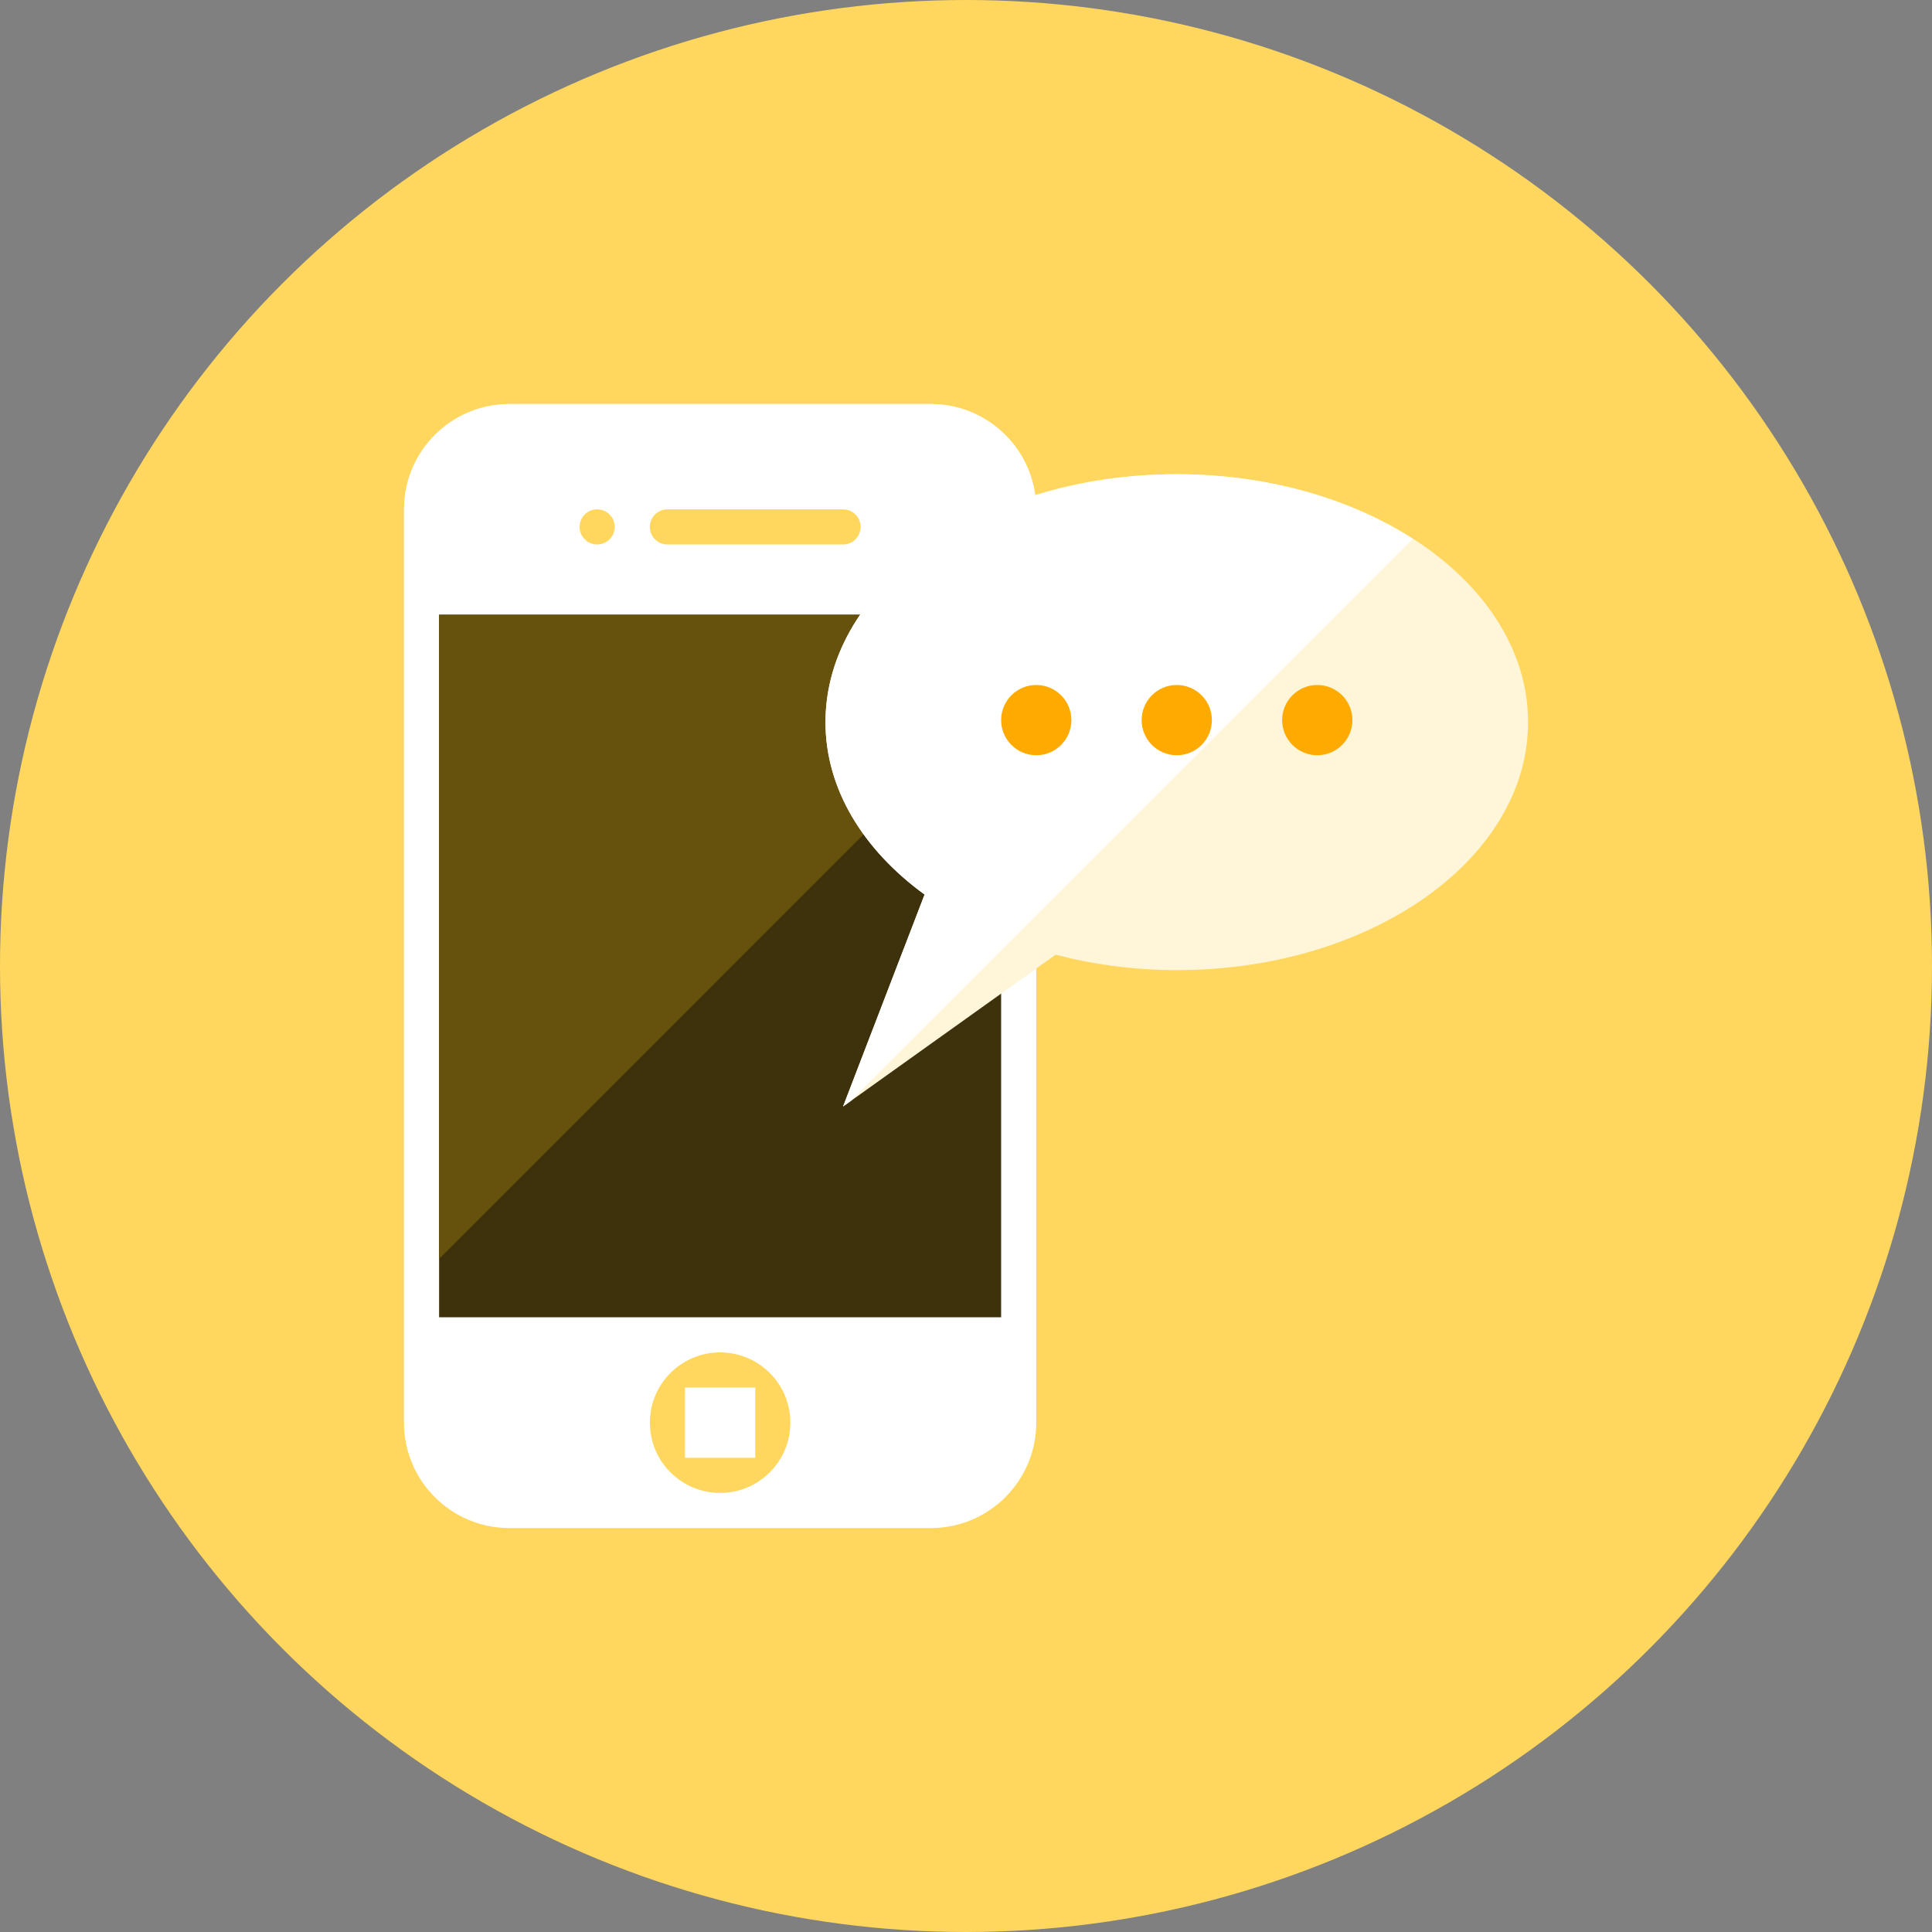 <?xml version="1.0" encoding="iso-8859-1"?>
<!-- Generator: Adobe Illustrator 17.1.0, SVG Export Plug-In . SVG Version: 6.00 Build 0)  -->
<!DOCTYPE svg PUBLIC "-//W3C//DTD SVG 1.0//EN" "http://www.w3.org/TR/2001/REC-SVG-20010904/DTD/svg10.dtd">
<svg version="1.0" xmlns="http://www.w3.org/2000/svg" xmlns:xlink="http://www.w3.org/1999/xlink" x="0px" y="0px" width="110px"
	 height="110px" viewBox="0 0 110 110" style="enable-background:new 0 0 110 110;" xml:space="preserve">
<rect x="0" y="0" width="110" height="110" fill="#808080" stroke="none"/>
<g id="Artboard" style="display:none;">
	<rect x="-199" y="-181" style="display:inline;fill:#898989;" width="1374" height="578"/>
</g>
<g id="R-Multicolor" style="display:none;">
	<circle style="display:inline;fill:#FABC3D;" cx="55" cy="55" r="55"/>
	<g style="display:inline;">
		<path style="fill:#FFFFFF;" d="M59,81c0,3.314-2.686,6-6,6H29c-3.314,0-6-2.686-6-6V29c0-3.314,2.686-6,6-6h24
			c3.314,0,6,2.686,6,6V81z"/>
		<rect x="25" y="35" style="fill:#3E3E3F;" width="32" height="40"/>
		<circle style="fill:#CFD3D4;" cx="34" cy="30" r="1"/>
		<path style="fill:#CFD3D4;" d="M49,30c0,0.552-0.448,1-1,1H38c-0.552,0-1-0.448-1-1s0.448-1,1-1h10C48.552,29,49,29.448,49,30z"/>
		<circle style="fill:#CFD3D4;" cx="41" cy="81" r="4"/>
		<rect x="39" y="79" style="fill:#FFFFFF;" width="4" height="4"/>
		<polygon style="fill:#5B5C5F;" points="57,39.676 57,35 25,35 25,71.676 		"/>
		<path style="fill:#F0F1F1;" d="M67,27c-11.046,0-20,6.321-20,14.118c0,3.817,2.155,7.274,5.642,9.814L48,63l12.103-8.645
			c2.153,0.559,4.47,0.88,6.897,0.88c11.046,0,20-6.321,20-14.118S78.046,27,67,27z"/>
		<path style="fill:#FFFFFF;" d="M67,27c-11.046,0-20,6.321-20,14.118c0,3.817,2.155,7.274,5.642,9.814L48,63l0.431-0.308
			l32.008-32.008C76.887,28.403,72.181,27,67,27z"/>
		<circle style="fill:#21B2D1;" cx="59" cy="41" r="2"/>
		<circle style="fill:#21B2D1;" cx="67" cy="41" r="2"/>
		<circle style="fill:#21B2D1;" cx="75" cy="41" r="2"/>
	</g>
</g>
<g id="Multicolor_1_" style="display:none;">
	<g style="display:inline;">
		<path style="fill:#FFFFFF;" d="M59,81c0,3.314-2.686,6-6,6H29c-3.314,0-6-2.686-6-6V29c0-3.314,2.686-6,6-6h24
			c3.314,0,6,2.686,6,6V81z"/>
		<rect x="25" y="35" style="fill:#3E3E3F;" width="32" height="40"/>
		<circle style="fill:#CFD3D4;" cx="34" cy="30" r="1"/>
		<path style="fill:#CFD3D4;" d="M49,30c0,0.552-0.448,1-1,1H38c-0.552,0-1-0.448-1-1s0.448-1,1-1h10C48.552,29,49,29.448,49,30z"/>
		<circle style="fill:#CFD3D4;" cx="41" cy="81" r="4"/>
		<rect x="39" y="79" style="fill:#FFFFFF;" width="4" height="4"/>
		<polygon style="fill:#5B5C5F;" points="57,39.676 57,35 25,35 25,71.676 		"/>
		<path style="fill:#F0F1F1;" d="M67,27c-11.046,0-20,6.321-20,14.118c0,3.817,2.155,7.274,5.642,9.814L48,63l12.103-8.645
			c2.153,0.559,4.47,0.88,6.897,0.88c11.046,0,20-6.321,20-14.118S78.046,27,67,27z"/>
		<path style="fill:#FFFFFF;" d="M67,27c-11.046,0-20,6.321-20,14.118c0,3.817,2.155,7.274,5.642,9.814L48,63l0.431-0.308
			l32.008-32.008C76.887,28.403,72.181,27,67,27z"/>
		<circle style="fill:#21B2D1;" cx="59" cy="41" r="2"/>
		<circle style="fill:#21B2D1;" cx="67" cy="41" r="2"/>
		<circle style="fill:#21B2D1;" cx="75" cy="41" r="2"/>
	</g>
</g>
<g id="Blue" style="display:none;">
	<g style="display:inline;">
		<g>
			<path style="fill:#FFFFFF;" d="M59,81c0,3.314-2.687,6-6,6H29c-3.313,0-6-2.686-6-6V29c0-3.313,2.687-6,6-6h24
				c3.313,0,6,2.687,6,6V81z"/>
		</g>
		<g>
			<rect x="25" y="35" style="fill:#0C333D;" width="32" height="40"/>
		</g>
		<g>
			<circle style="fill:#81D2EB;" cx="34" cy="30" r="1"/>
		</g>
		<g>
			<path style="fill:#81D2EB;" d="M49,30c0,0.552-0.448,1-1,1H38c-0.552,0-1-0.448-1-1c0-0.552,0.448-1,1-1h10
				C48.552,29,49,29.448,49,30z"/>
		</g>
		<g>
			<circle style="fill:#81D2EB;" cx="41" cy="81" r="4"/>
		</g>
		<g>
			<rect x="39" y="79" style="fill:#FFFFFF;" width="4" height="4"/>
		</g>
		<g>
			<polygon style="fill:#0F6175;" points="57,39.676 57,35 25,35 25,71.676 			"/>
		</g>
		<g>
			<path style="fill:#E1F5FA;" d="M67,27c-11.046,0-20,6.321-20,14.118c0,3.817,2.155,7.274,5.642,9.814L48,63l12.103-8.644
				c2.153,0.559,4.47,0.88,6.897,0.88c11.046,0,20-6.321,20-14.118S78.046,27,67,27z"/>
		</g>
		<g>
			<path style="fill:#FFFFFF;" d="M67,27c-11.046,0-20,6.321-20,14.118c0,3.817,2.155,7.274,5.642,9.814L48,63l0.431-0.308
				l32.008-32.008C76.887,28.403,72.181,27,67,27z"/>
		</g>
		<g>
			<circle style="fill:#00B7E5;" cx="59" cy="41" r="2"/>
		</g>
		<g>
			<circle style="fill:#00B7E5;" cx="67" cy="41" r="2"/>
		</g>
		<g>
			<circle style="fill:#00B7E5;" cx="75" cy="41" r="2"/>
		</g>
	</g>
</g>
<g id="R-Blue" style="display:none;">
	<g style="display:inline;">
		<circle style="fill:#81D2EB;" cx="55" cy="55" r="55"/>
	</g>
	<g style="display:inline;">
		<g>
			<path style="fill:#FFFFFF;" d="M59,81c0,3.314-2.687,6-6,6H29c-3.313,0-6-2.686-6-6V29c0-3.313,2.687-6,6-6h24
				c3.313,0,6,2.687,6,6V81z"/>
		</g>
		<g>
			<rect x="25" y="35" style="fill:#0C333D;" width="32" height="40"/>
		</g>
		<g>
			<circle style="fill:#81D2EB;" cx="34" cy="30" r="1"/>
		</g>
		<g>
			<path style="fill:#81D2EB;" d="M49,30c0,0.552-0.448,1-1,1H38c-0.552,0-1-0.448-1-1c0-0.552,0.448-1,1-1h10
				C48.552,29,49,29.448,49,30z"/>
		</g>
		<g>
			<circle style="fill:#81D2EB;" cx="41" cy="81" r="4"/>
		</g>
		<g>
			<rect x="39" y="79" style="fill:#FFFFFF;" width="4" height="4"/>
		</g>
		<g>
			<polygon style="fill:#0F6175;" points="57,39.676 57,35 25,35 25,71.676 			"/>
		</g>
		<g>
			<path style="fill:#E1F5FA;" d="M67,27c-11.046,0-20,6.321-20,14.118c0,3.817,2.155,7.274,5.642,9.814L48,63l12.103-8.644
				c2.153,0.559,4.47,0.88,6.897,0.88c11.046,0,20-6.321,20-14.118S78.046,27,67,27z"/>
		</g>
		<g>
			<path style="fill:#FFFFFF;" d="M67,27c-11.046,0-20,6.321-20,14.118c0,3.817,2.155,7.274,5.642,9.814L48,63l0.431-0.308
				l32.008-32.008C76.887,28.403,72.181,27,67,27z"/>
		</g>
		<g>
			<circle style="fill:#00B7E5;" cx="59" cy="41" r="2"/>
		</g>
		<g>
			<circle style="fill:#00B7E5;" cx="67" cy="41" r="2"/>
		</g>
		<g>
			<circle style="fill:#00B7E5;" cx="75" cy="41" r="2"/>
		</g>
	</g>
</g>
<g id="Green" style="display:none;">
	<g style="display:inline;">
		<g>
			<path style="fill:#FFFFFF;" d="M59,81c0,3.314-2.687,6-6,6H29c-3.313,0-6-2.686-6-6V29c0-3.313,2.687-6,6-6h24
				c3.313,0,6,2.687,6,6V81z"/>
		</g>
		<g>
			<rect x="25" y="35" style="fill:#0A3631;" width="32" height="40"/>
		</g>
		<g>
			<circle style="fill:#87E0C8;" cx="34" cy="30" r="1"/>
		</g>
		<g>
			<path style="fill:#87E0C8;" d="M49,30c0,0.552-0.448,1-1,1H38c-0.552,0-1-0.448-1-1c0-0.552,0.448-1,1-1h10
				C48.552,29,49,29.448,49,30z"/>
		</g>
		<g>
			<circle style="fill:#87E0C8;" cx="41" cy="81" r="4"/>
		</g>
		<g>
			<rect x="39" y="79" style="fill:#FFFFFF;" width="4" height="4"/>
		</g>
		<g>
			<polygon style="fill:#14635B;" points="57,39.676 57,35 25,35 25,71.676 			"/>
		</g>
		<g>
			<path style="fill:#D7FCF9;" d="M67,27c-11.046,0-20,6.321-20,14.118c0,3.817,2.155,7.274,5.642,9.814L48,63l12.103-8.644
				c2.153,0.559,4.47,0.88,6.897,0.88c11.046,0,20-6.321,20-14.118S78.046,27,67,27z"/>
		</g>
		<g>
			<path style="fill:#FFFFFF;" d="M67,27c-11.046,0-20,6.321-20,14.118c0,3.817,2.155,7.274,5.642,9.814L48,63l0.431-0.308
				l32.008-32.008C76.887,28.403,72.181,27,67,27z"/>
		</g>
		<g>
			<circle style="fill:#00D6C1;" cx="59" cy="41" r="2"/>
		</g>
		<g>
			<circle style="fill:#00D6C1;" cx="67" cy="41" r="2"/>
		</g>
		<g>
			<circle style="fill:#00D6C1;" cx="75" cy="41" r="2"/>
		</g>
	</g>
</g>
<g id="R-Green" style="display:none;">
	<g style="display:inline;">
		<circle style="fill:#87E0C8;" cx="55" cy="55" r="55"/>
	</g>
	<g style="display:inline;">
		<g>
			<path style="fill:#FFFFFF;" d="M59,81c0,3.314-2.687,6-6,6H29c-3.313,0-6-2.686-6-6V29c0-3.313,2.687-6,6-6h24
				c3.313,0,6,2.687,6,6V81z"/>
		</g>
		<g>
			<rect x="25" y="35" style="fill:#0A3631;" width="32" height="40"/>
		</g>
		<g>
			<circle style="fill:#87E0C8;" cx="34" cy="30" r="1"/>
		</g>
		<g>
			<path style="fill:#87E0C8;" d="M49,30c0,0.552-0.448,1-1,1H38c-0.552,0-1-0.448-1-1c0-0.552,0.448-1,1-1h10
				C48.552,29,49,29.448,49,30z"/>
		</g>
		<g>
			<circle style="fill:#87E0C8;" cx="41" cy="81" r="4"/>
		</g>
		<g>
			<rect x="39" y="79" style="fill:#FFFFFF;" width="4" height="4"/>
		</g>
		<g>
			<polygon style="fill:#14635B;" points="57,39.676 57,35 25,35 25,71.676 			"/>
		</g>
		<g>
			<path style="fill:#D7FCF9;" d="M67,27c-11.046,0-20,6.321-20,14.118c0,3.817,2.155,7.274,5.642,9.814L48,63l12.103-8.644
				c2.153,0.559,4.47,0.88,6.898,0.88c11.046,0,20-6.321,20-14.118S78.046,27,67,27z"/>
		</g>
		<g>
			<path style="fill:#FFFFFF;" d="M67,27c-11.046,0-20,6.321-20,14.118c0,3.817,2.155,7.274,5.642,9.814L48,63l0.431-0.308
				l32.008-32.008C76.887,28.403,72.181,27,67,27z"/>
		</g>
		<g>
			<circle style="fill:#00D6C1;" cx="59" cy="41" r="2"/>
		</g>
		<g>
			<circle style="fill:#00D6C1;" cx="67" cy="41" r="2"/>
		</g>
		<g>
			<circle style="fill:#00D6C1;" cx="75" cy="41" r="2"/>
		</g>
	</g>
</g>
<g id="Red" style="display:none;">
	<g style="display:inline;">
		<g>
			<path style="fill:#FFFFFF;" d="M59,81c0,3.314-2.687,6-6,6H29c-3.313,0-6-2.686-6-6V29c0-3.313,2.687-6,6-6h24
				c3.313,0,6,2.687,6,6V81z"/>
		</g>
		<g>
			<rect x="25" y="35" style="fill:#4A1410;" width="32" height="40"/>
		</g>
		<g>
			<circle style="fill:#FABBAF;" cx="34" cy="30" r="1"/>
		</g>
		<g>
			<path style="fill:#FABBAF;" d="M49,30c0,0.552-0.448,1-1,1H38c-0.552,0-1-0.448-1-1c0-0.552,0.448-1,1-1h10
				C48.552,29,49,29.448,49,30z"/>
		</g>
		<g>
			<circle style="fill:#FABBAF;" cx="41" cy="81" r="4"/>
		</g>
		<g>
			<rect x="39" y="79" style="fill:#FFFFFF;" width="4" height="4"/>
		</g>
		<g>
			<polygon style="fill:#7D261E;" points="57,39.676 57,35 25,35 25,71.676 			"/>
		</g>
		<g>
			<path style="fill:#FFEFED;" d="M67,27c-11.046,0-20,6.321-20,14.118c0,3.817,2.155,7.274,5.642,9.814L48,63l12.103-8.644
				c2.153,0.559,4.47,0.88,6.897,0.88c11.046,0,20-6.321,20-14.118S78.046,27,67,27z"/>
		</g>
		<g>
			<path style="fill:#FFFFFF;" d="M67,27c-11.046,0-20,6.321-20,14.118c0,3.817,2.155,7.274,5.642,9.814L48,63l0.431-0.308
				l32.008-32.008C76.887,28.403,72.181,27,67,27z"/>
		</g>
		<g>
			<circle style="fill:#FF6C5E;" cx="59" cy="41" r="2"/>
		</g>
		<g>
			<circle style="fill:#FF6C5E;" cx="67" cy="41" r="2"/>
		</g>
		<g>
			<circle style="fill:#FF6C5E;" cx="75" cy="41" r="2"/>
		</g>
	</g>
</g>
<g id="R-Red" style="display:none;">
	<g style="display:inline;">
		<circle style="fill:#FABBAF;" cx="55" cy="55" r="55"/>
	</g>
	<g style="display:inline;">
		<g>
			<path style="fill:#FFFFFF;" d="M59,81c0,3.314-2.687,6-6,6H29c-3.313,0-6-2.686-6-6V29c0-3.313,2.687-6,6-6h24
				c3.313,0,6,2.687,6,6V81z"/>
		</g>
		<g>
			<rect x="25" y="35" style="fill:#4A1410;" width="32" height="40"/>
		</g>
		<g>
			<circle style="fill:#FABBAF;" cx="34" cy="30" r="1"/>
		</g>
		<g>
			<path style="fill:#FABBAF;" d="M49,30c0,0.552-0.448,1-1,1H38c-0.552,0-1-0.448-1-1c0-0.552,0.448-1,1-1h10
				C48.552,29,49,29.448,49,30z"/>
		</g>
		<g>
			<circle style="fill:#FABBAF;" cx="41" cy="81" r="4"/>
		</g>
		<g>
			<rect x="39" y="79" style="fill:#FFFFFF;" width="4" height="4"/>
		</g>
		<g>
			<polygon style="fill:#7D261E;" points="57,39.676 57,35 25,35 25,71.676 			"/>
		</g>
		<g>
			<path style="fill:#FFEFED;" d="M67,27c-11.046,0-20,6.321-20,14.118c0,3.817,2.155,7.274,5.642,9.814L48,63l12.103-8.644
				c2.153,0.559,4.47,0.88,6.898,0.88c11.046,0,20-6.321,20-14.118S78.046,27,67,27z"/>
		</g>
		<g>
			<path style="fill:#FFFFFF;" d="M67,27c-11.046,0-20,6.321-20,14.118c0,3.817,2.155,7.274,5.642,9.814L48,63l0.431-0.308
				l32.008-32.008C76.887,28.403,72.181,27,67,27z"/>
		</g>
		<g>
			<circle style="fill:#FF6C5E;" cx="59" cy="41" r="2"/>
		</g>
		<g>
			<circle style="fill:#FF6C5E;" cx="67" cy="41" r="2"/>
		</g>
		<g>
			<circle style="fill:#FF6C5E;" cx="75" cy="41" r="2"/>
		</g>
	</g>
</g>
<g id="Yellow" style="display:none;">
	<g style="display:inline;">
		<g>
			<path style="fill:#FFFFFF;" d="M59,80.87c0,3.314-2.687,6-6,6H29c-3.313,0-6-2.686-6-6v-52c0-3.313,2.687-6,6-6h24
				c3.313,0,6,2.687,6,6V80.87z"/>
		</g>
		<g>
			<rect x="25" y="34.87" style="fill:#3D320C;" width="32" height="40"/>
		</g>
		<g>
			<circle style="fill:#FFD75E;" cx="34" cy="29.87" r="1"/>
		</g>
		<g>
			<path style="fill:#FFD75E;" d="M49,29.87c0,0.552-0.448,1-1,1H38c-0.552,0-1-0.448-1-1s0.448-1,1-1h10
				C48.552,28.87,49,29.317,49,29.87z"/>
		</g>
		<g>
			<circle style="fill:#FFD75E;" cx="41" cy="80.87" r="4"/>
		</g>
		<g>
			<rect x="39" y="78.87" style="fill:#FFFFFF;" width="4" height="4"/>
		</g>
		<g>
			<polygon style="fill:#66510D;" points="57,39.546 57,34.87 25,34.87 25,71.546 			"/>
		</g>
		<g>
			<path style="fill:#FFF5D9;" d="M67,26.87c-11.046,0-20,6.321-20,14.118c0,3.817,2.155,7.274,5.642,9.814L48,62.87l12.103-8.644
				c2.153,0.559,4.47,0.88,6.897,0.88c11.046,0,20-6.321,20-14.118S78.046,26.87,67,26.87z"/>
		</g>
		<g>
			<path style="fill:#FFFFFF;" d="M67,26.87c-11.046,0-20,6.321-20,14.118c0,3.817,2.155,7.274,5.642,9.814L48,62.87l0.431-0.308
				l32.008-32.008C76.887,28.272,72.181,26.87,67,26.87z"/>
		</g>
		<g>
			<circle style="fill:#FFAA00;" cx="59" cy="40.87" r="2"/>
		</g>
		<g>
			<circle style="fill:#FFAA00;" cx="67" cy="40.87" r="2"/>
		</g>
		<g>
			<circle style="fill:#FFAA00;" cx="75" cy="40.87" r="2"/>
		</g>
	</g>
</g>
<g id="R-Yellow">
	<g>
		<circle style="fill:#FFD75E;" cx="55" cy="55" r="55"/>
	</g>
	<g>
		<g>
			<path style="fill:#FFFFFF;" d="M59,81c0,3.314-2.687,6-6,6H29c-3.313,0-6-2.686-6-6V29c0-3.313,2.687-6,6-6h24
				c3.313,0,6,2.687,6,6V81z"/>
		</g>
		<g>
			<rect x="25" y="35" style="fill:#3D320C;" width="32" height="40"/>
		</g>
		<g>
			<circle style="fill:#FFD75E;" cx="34" cy="30" r="1"/>
		</g>
		<g>
			<path style="fill:#FFD75E;" d="M49,30c0,0.552-0.448,1-1,1H38c-0.552,0-1-0.448-1-1c0-0.552,0.448-1,1-1h10
				C48.552,29,49,29.448,49,30z"/>
		</g>
		<g>
			<circle style="fill:#FFD75E;" cx="41" cy="81" r="4"/>
		</g>
		<g>
			<rect x="39" y="79" style="fill:#FFFFFF;" width="4" height="4"/>
		</g>
		<g>
			<polygon style="fill:#66510D;" points="57,39.676 57,35 25,35 25,71.676 			"/>
		</g>
		<g>
			<path style="fill:#FFF5D9;" d="M67,27c-11.046,0-20,6.321-20,14.118c0,3.817,2.155,7.274,5.642,9.814L48,63l12.103-8.644
				c2.153,0.559,4.47,0.88,6.898,0.88c11.046,0,20-6.321,20-14.118S78.046,27,67,27z"/>
		</g>
		<g>
			<path style="fill:#FFFFFF;" d="M67,27c-11.046,0-20,6.321-20,14.118c0,3.817,2.155,7.274,5.642,9.814L48,63l0.431-0.308
				l32.008-32.008C76.887,28.403,72.181,27,67,27z"/>
		</g>
		<g>
			<circle style="fill:#FFAA00;" cx="59" cy="41" r="2"/>
		</g>
		<g>
			<circle style="fill:#FFAA00;" cx="67" cy="41" r="2"/>
		</g>
		<g>
			<circle style="fill:#FFAA00;" cx="75" cy="41" r="2"/>
		</g>
	</g>
</g>
</svg>
